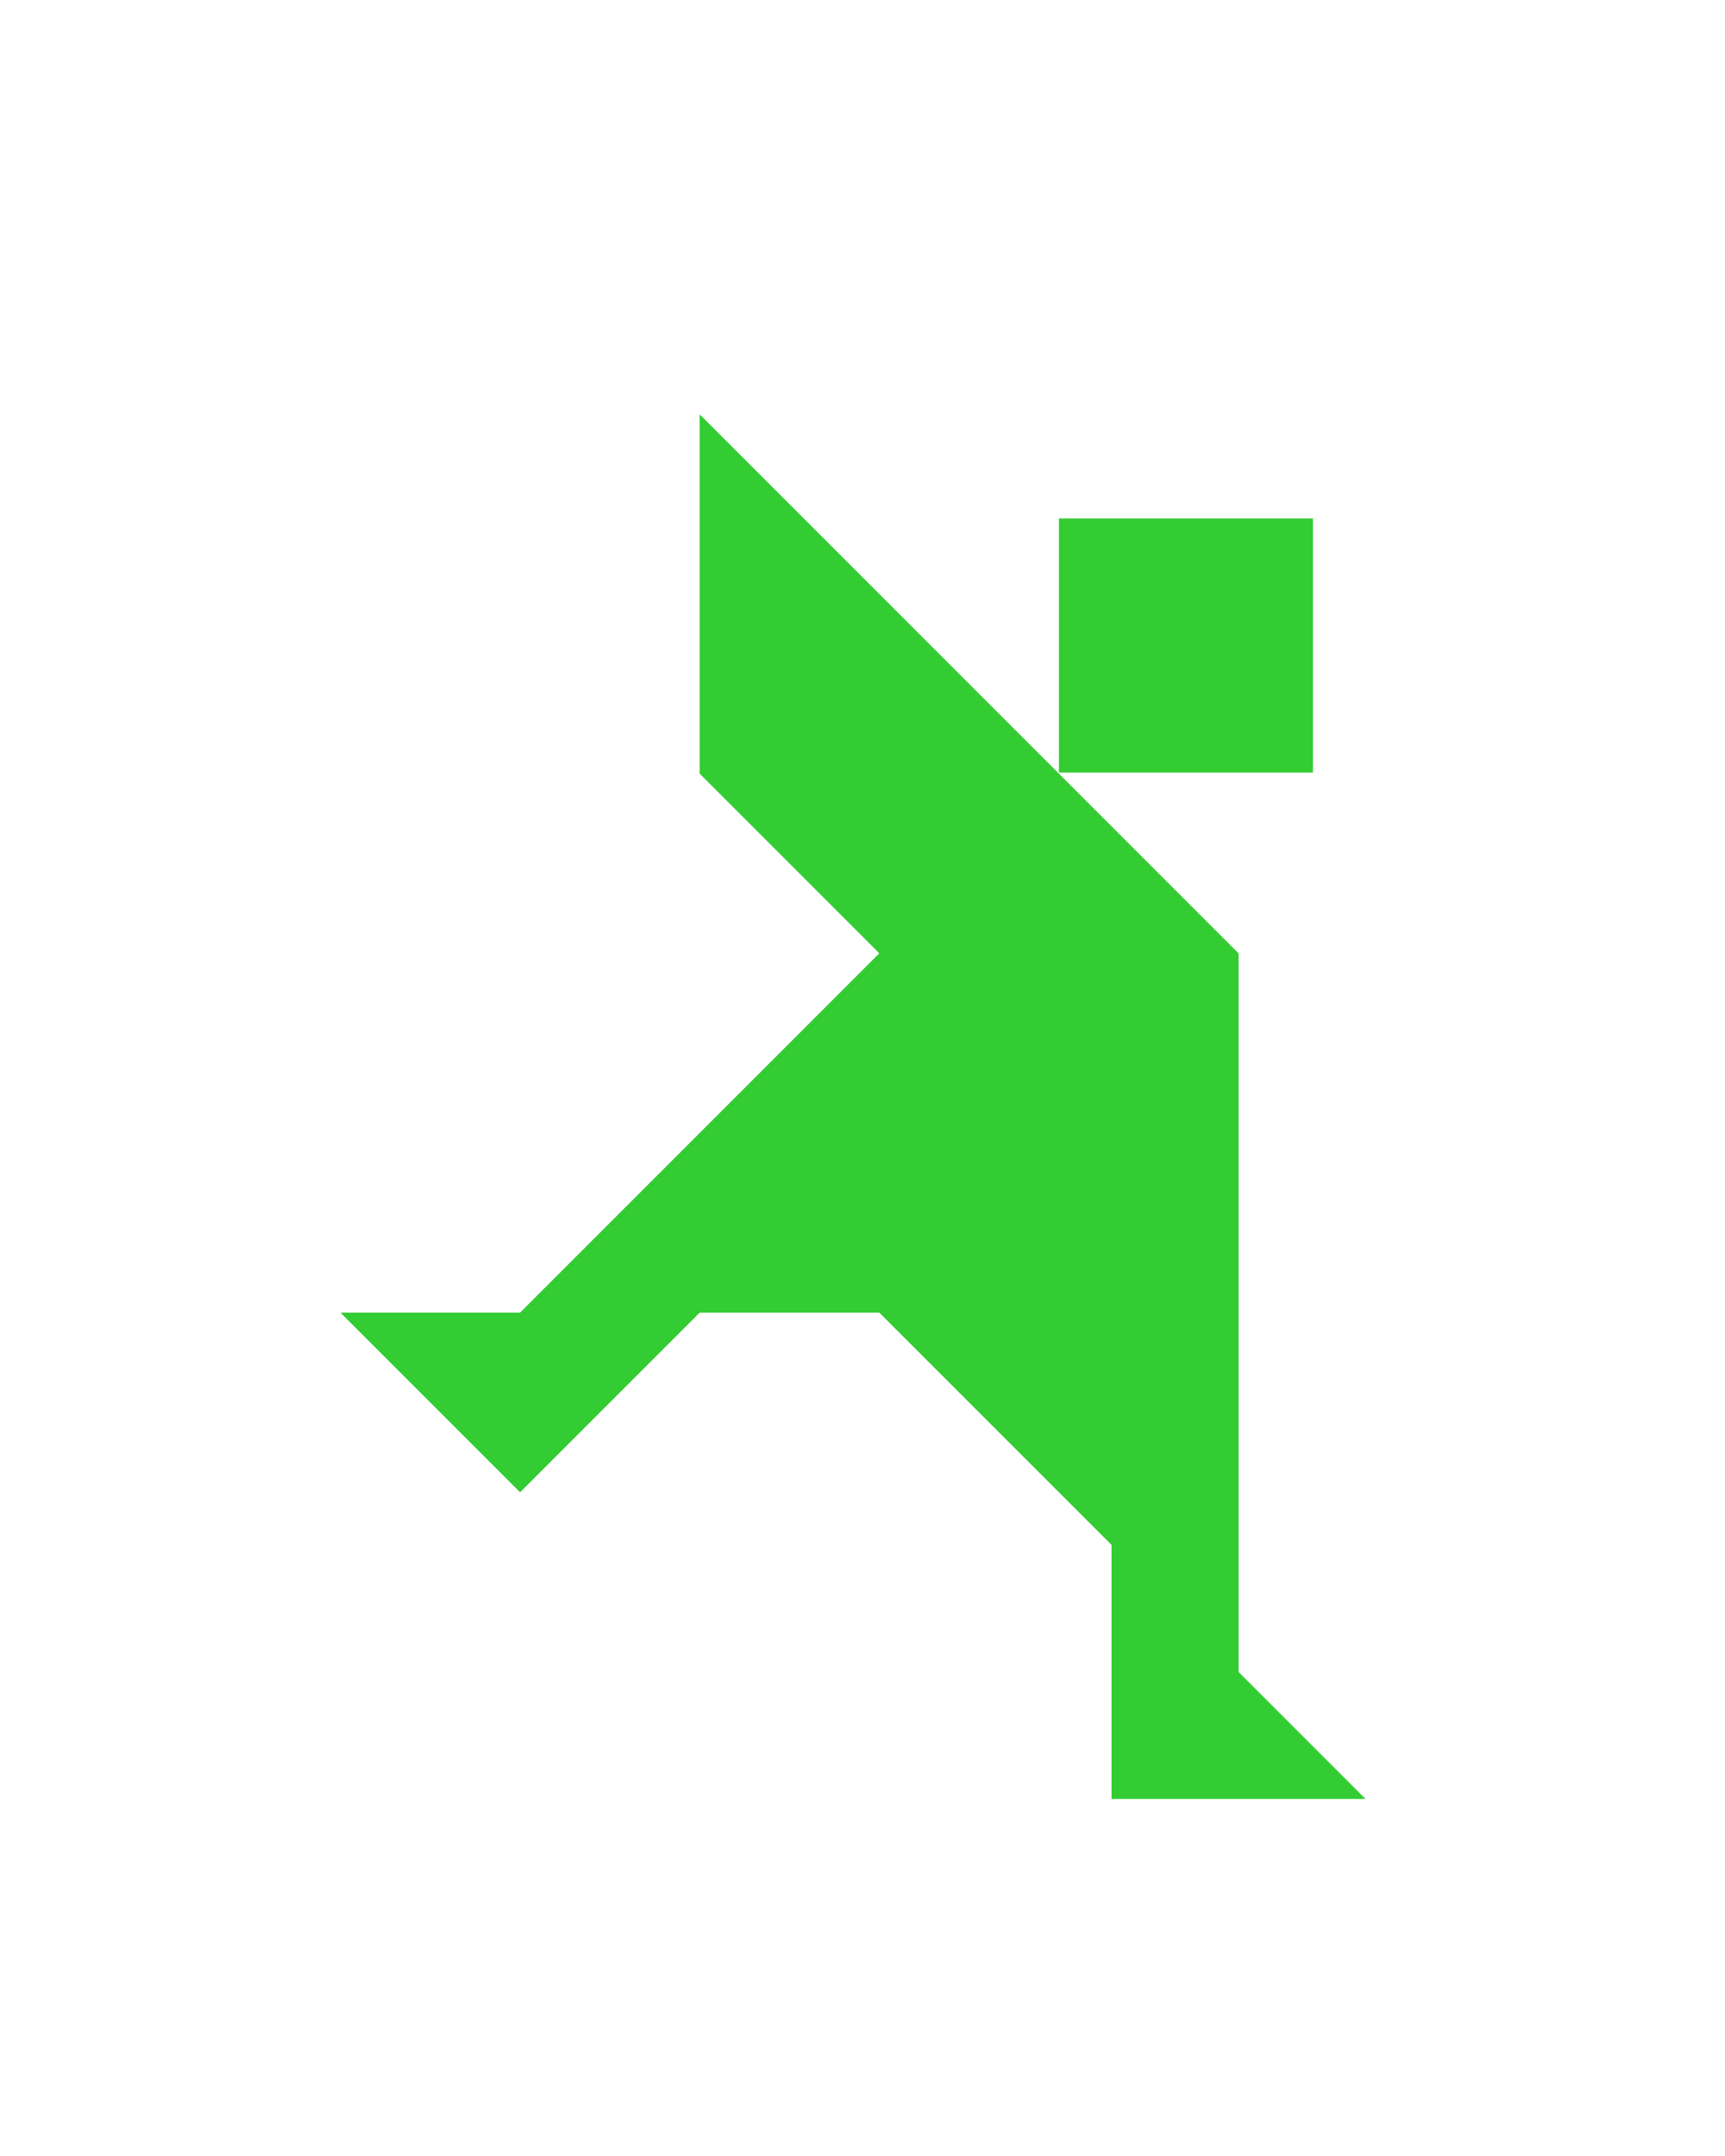 <?xml version="1.0" encoding="utf-8"?>
<!-- Generator: Adobe Illustrator 15.0.0, SVG Export Plug-In . SVG Version: 6.00 Build 0)  -->
<!DOCTYPE svg PUBLIC "-//W3C//DTD SVG 1.1 Tiny//EN" "http://www.w3.org/Graphics/SVG/1.1/DTD/svg11-tiny.dtd">
<svg version="1.1" baseProfile="tiny" id="Layer_1" xmlns="http://www.w3.org/2000/svg" xmlns:xlink="http://www.w3.org/1999/xlink"
	 x="0px" y="0px" width="240.094px" height="300px" viewBox="0 0 240.094 300" xml:space="preserve">
<polygon fill="#33CC33" points="190.063,250.338 172.386,232.66 172.386,132.661 97.386,57.661 97.386,107.661 122.386,132.661 
	72.386,182.66 47.386,182.661 72.386,207.661 97.386,182.661 122.386,182.661 154.708,214.983 154.708,250.338 "/>
<polygon fill="#33CC33" points="182.741,72.15 182.741,72.15 147.386,72.15 147.386,107.506 182.741,107.506 "/>
</svg>
